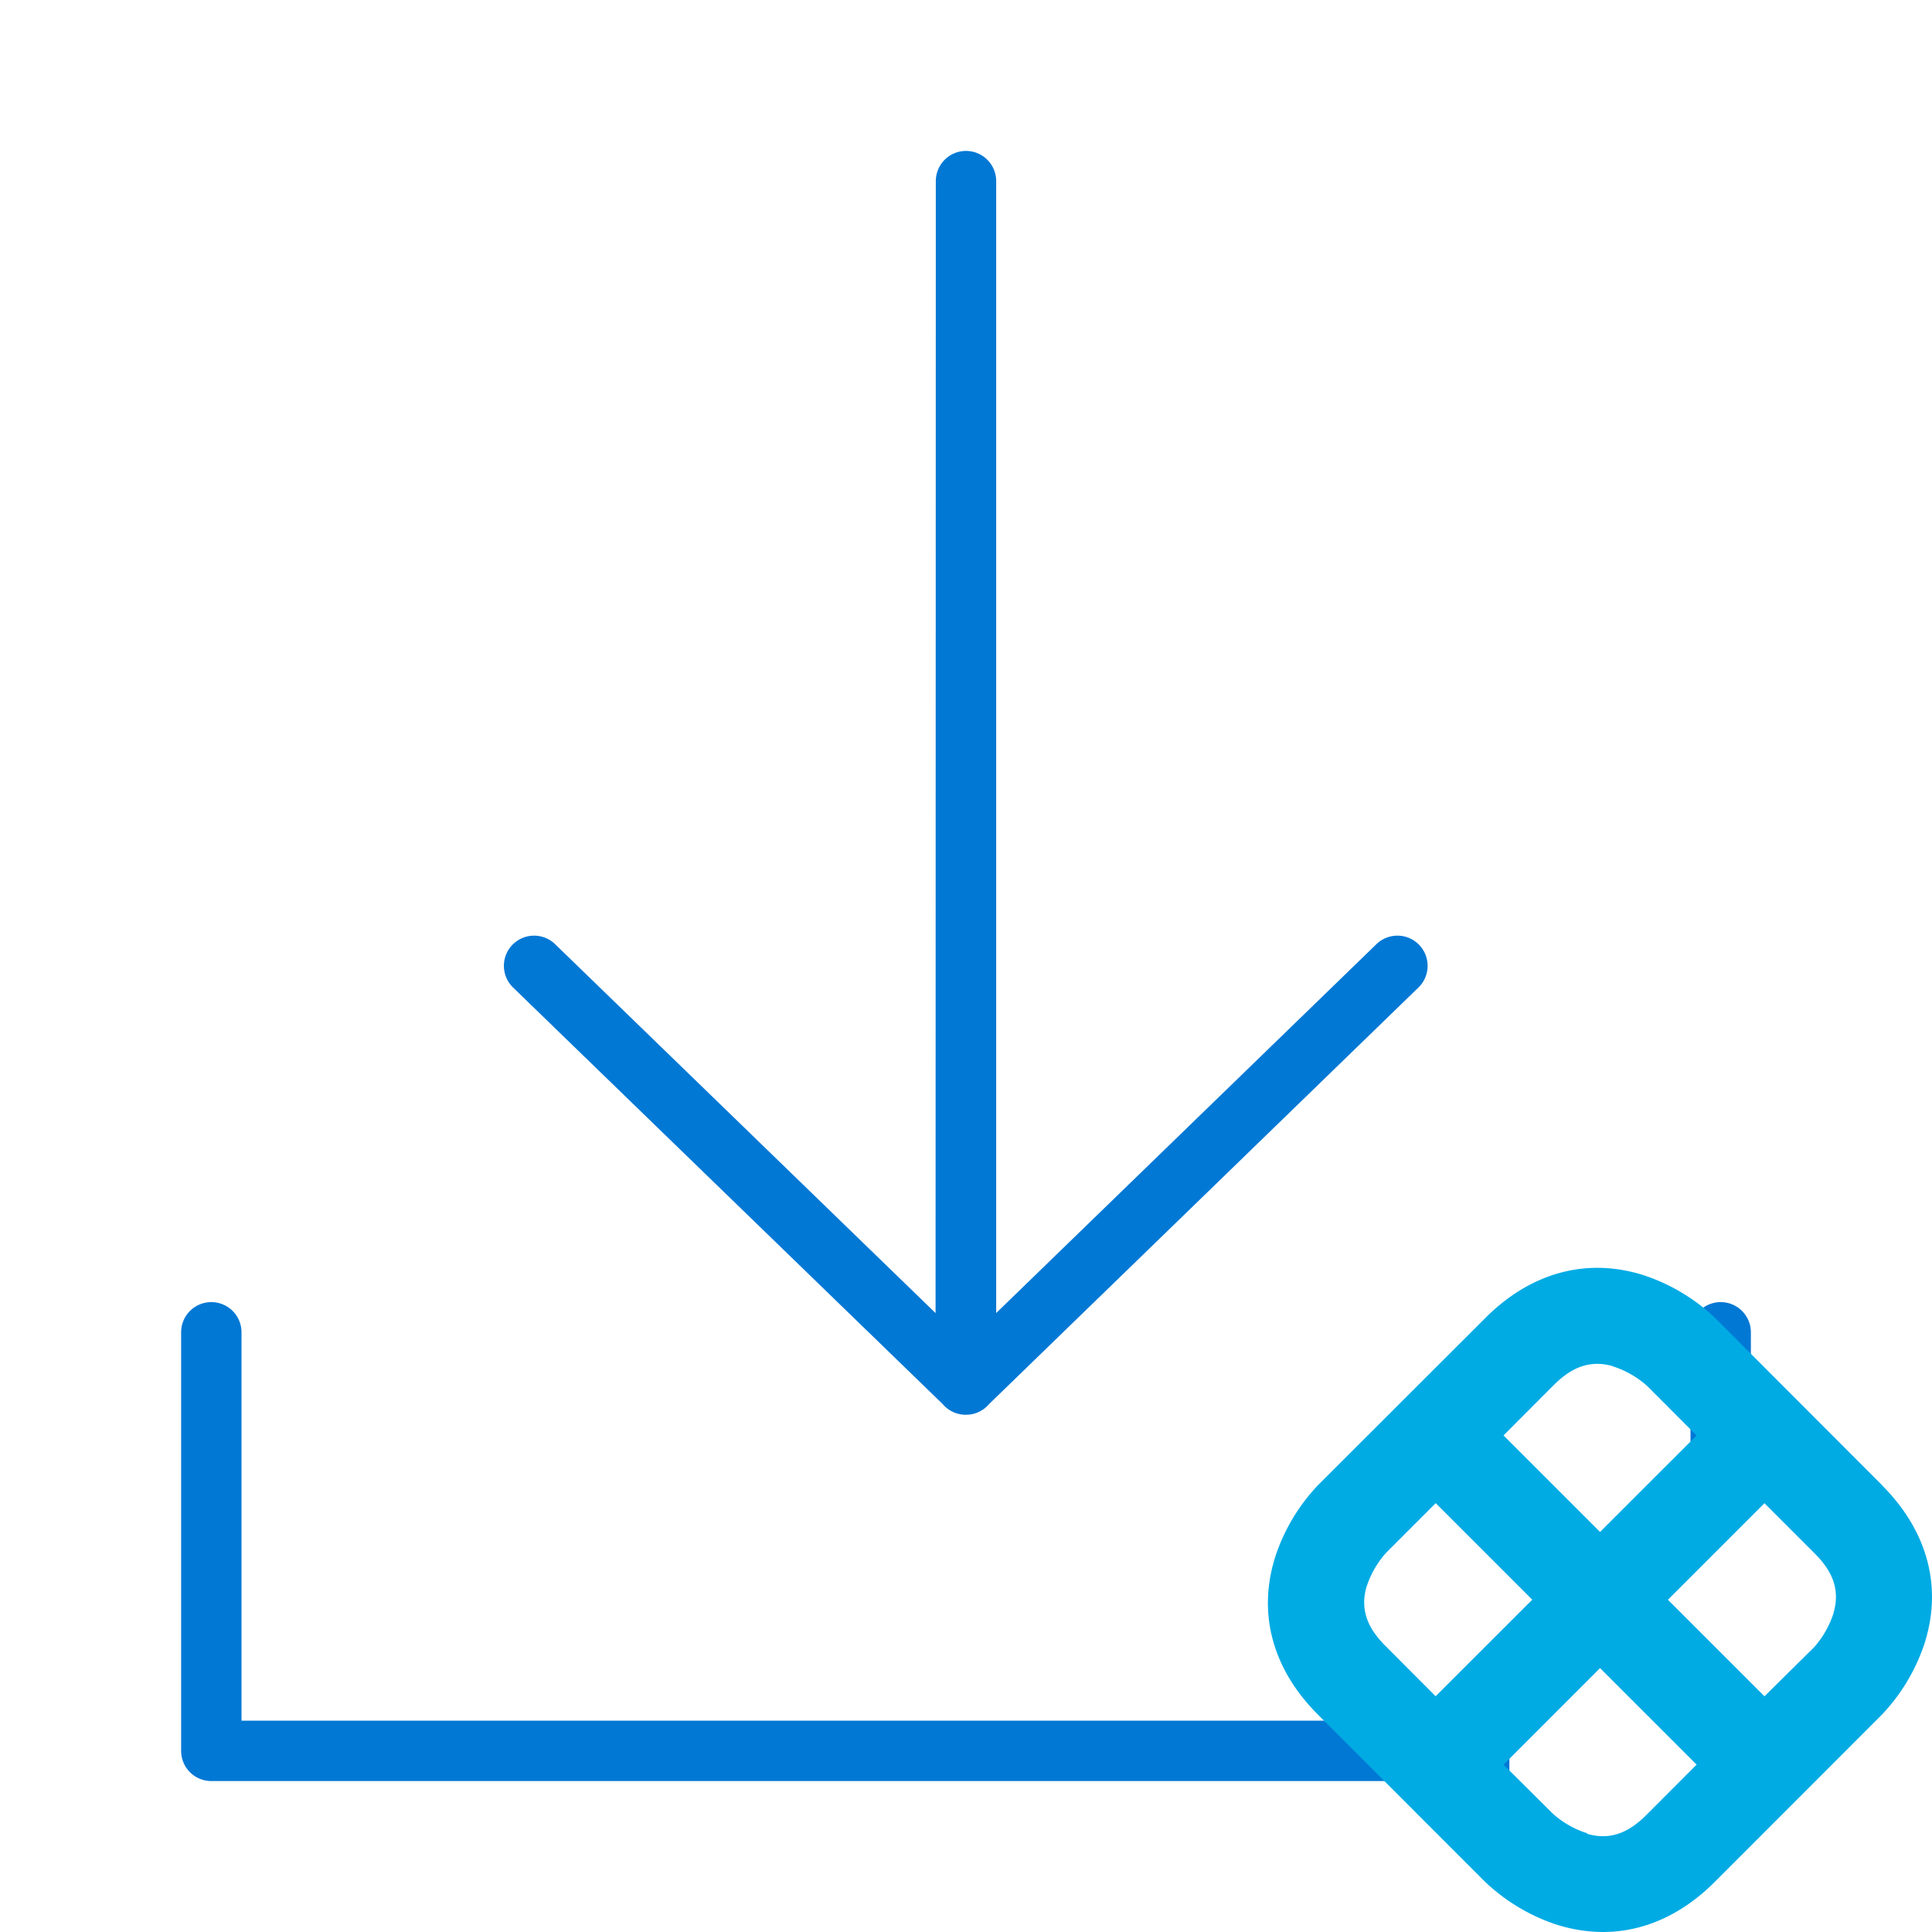 <svg xmlns="http://www.w3.org/2000/svg" viewBox="0 0 32 32" xmlns:v="https://vecta.io/nano"><path fill-rule="evenodd" d="M16 2.5a.5.5 0 0 1 .5.5v18.748l6.295-6.107a.5.5 0 1 1 .696.718l-7.108 6.896a.5.5 0 0 1-.385.178.5.5 0 0 1-.385-.178l-7.112-6.896a.5.5 0 1 1 .696-.718l6.299 6.108L15.5 3a.5.5 0 0 1 .5-.5zM3.5 21.567a.5.5 0 0 1 .5.5V28.5h21v1H3.5A.5.5 0 0 1 3 29v-6.933a.5.5 0 0 1 .5-.5zM29 24v-1.933a.5.5 0 1 0-1 0V24h1z" fill="#0278d5"/><path d="M31.175 24.601l-2.771-2.775a3.16 3.16 0 0 0-1.146-.693c-.947-.315-1.889-.069-2.652.693l-2.778 2.775c-.31.328-.547.719-.693 1.146-.316.947-.07 1.889.693 2.651l2.774 2.775c.328.31.718.547 1.145.693.259.087.53.133.803.134.665 0 1.303-.281 1.849-.827l2.773-2.775c.311-.328.547-.719.694-1.146.315-.947.069-1.888-.694-2.651h.002zm-4.461-1.97a1.57 1.57 0 0 1 .567.324l.82.821-1.599 1.598-1.599-1.599.824-.826c.221-.22.533-.454.989-.32l-.002.001zm-4.08 3.653a1.57 1.57 0 0 1 .326-.567l.82-.82 1.599 1.599-1.6 1.599-.824-.826c-.221-.22-.453-.532-.321-.988l.001.002zm3.653 4.08a1.55 1.55 0 0 1-.567-.324l-.817-.811 1.599-1.6 1.599 1.599-.824.826c-.221.22-.532.454-.989.32v-.009zm4.082-3.645a1.58 1.58 0 0 1-.324.567l-.82.81-1.599-1.599 1.599-1.599.824.824c.221.22.454.532.321.988" fill="#00abe4"/></svg>